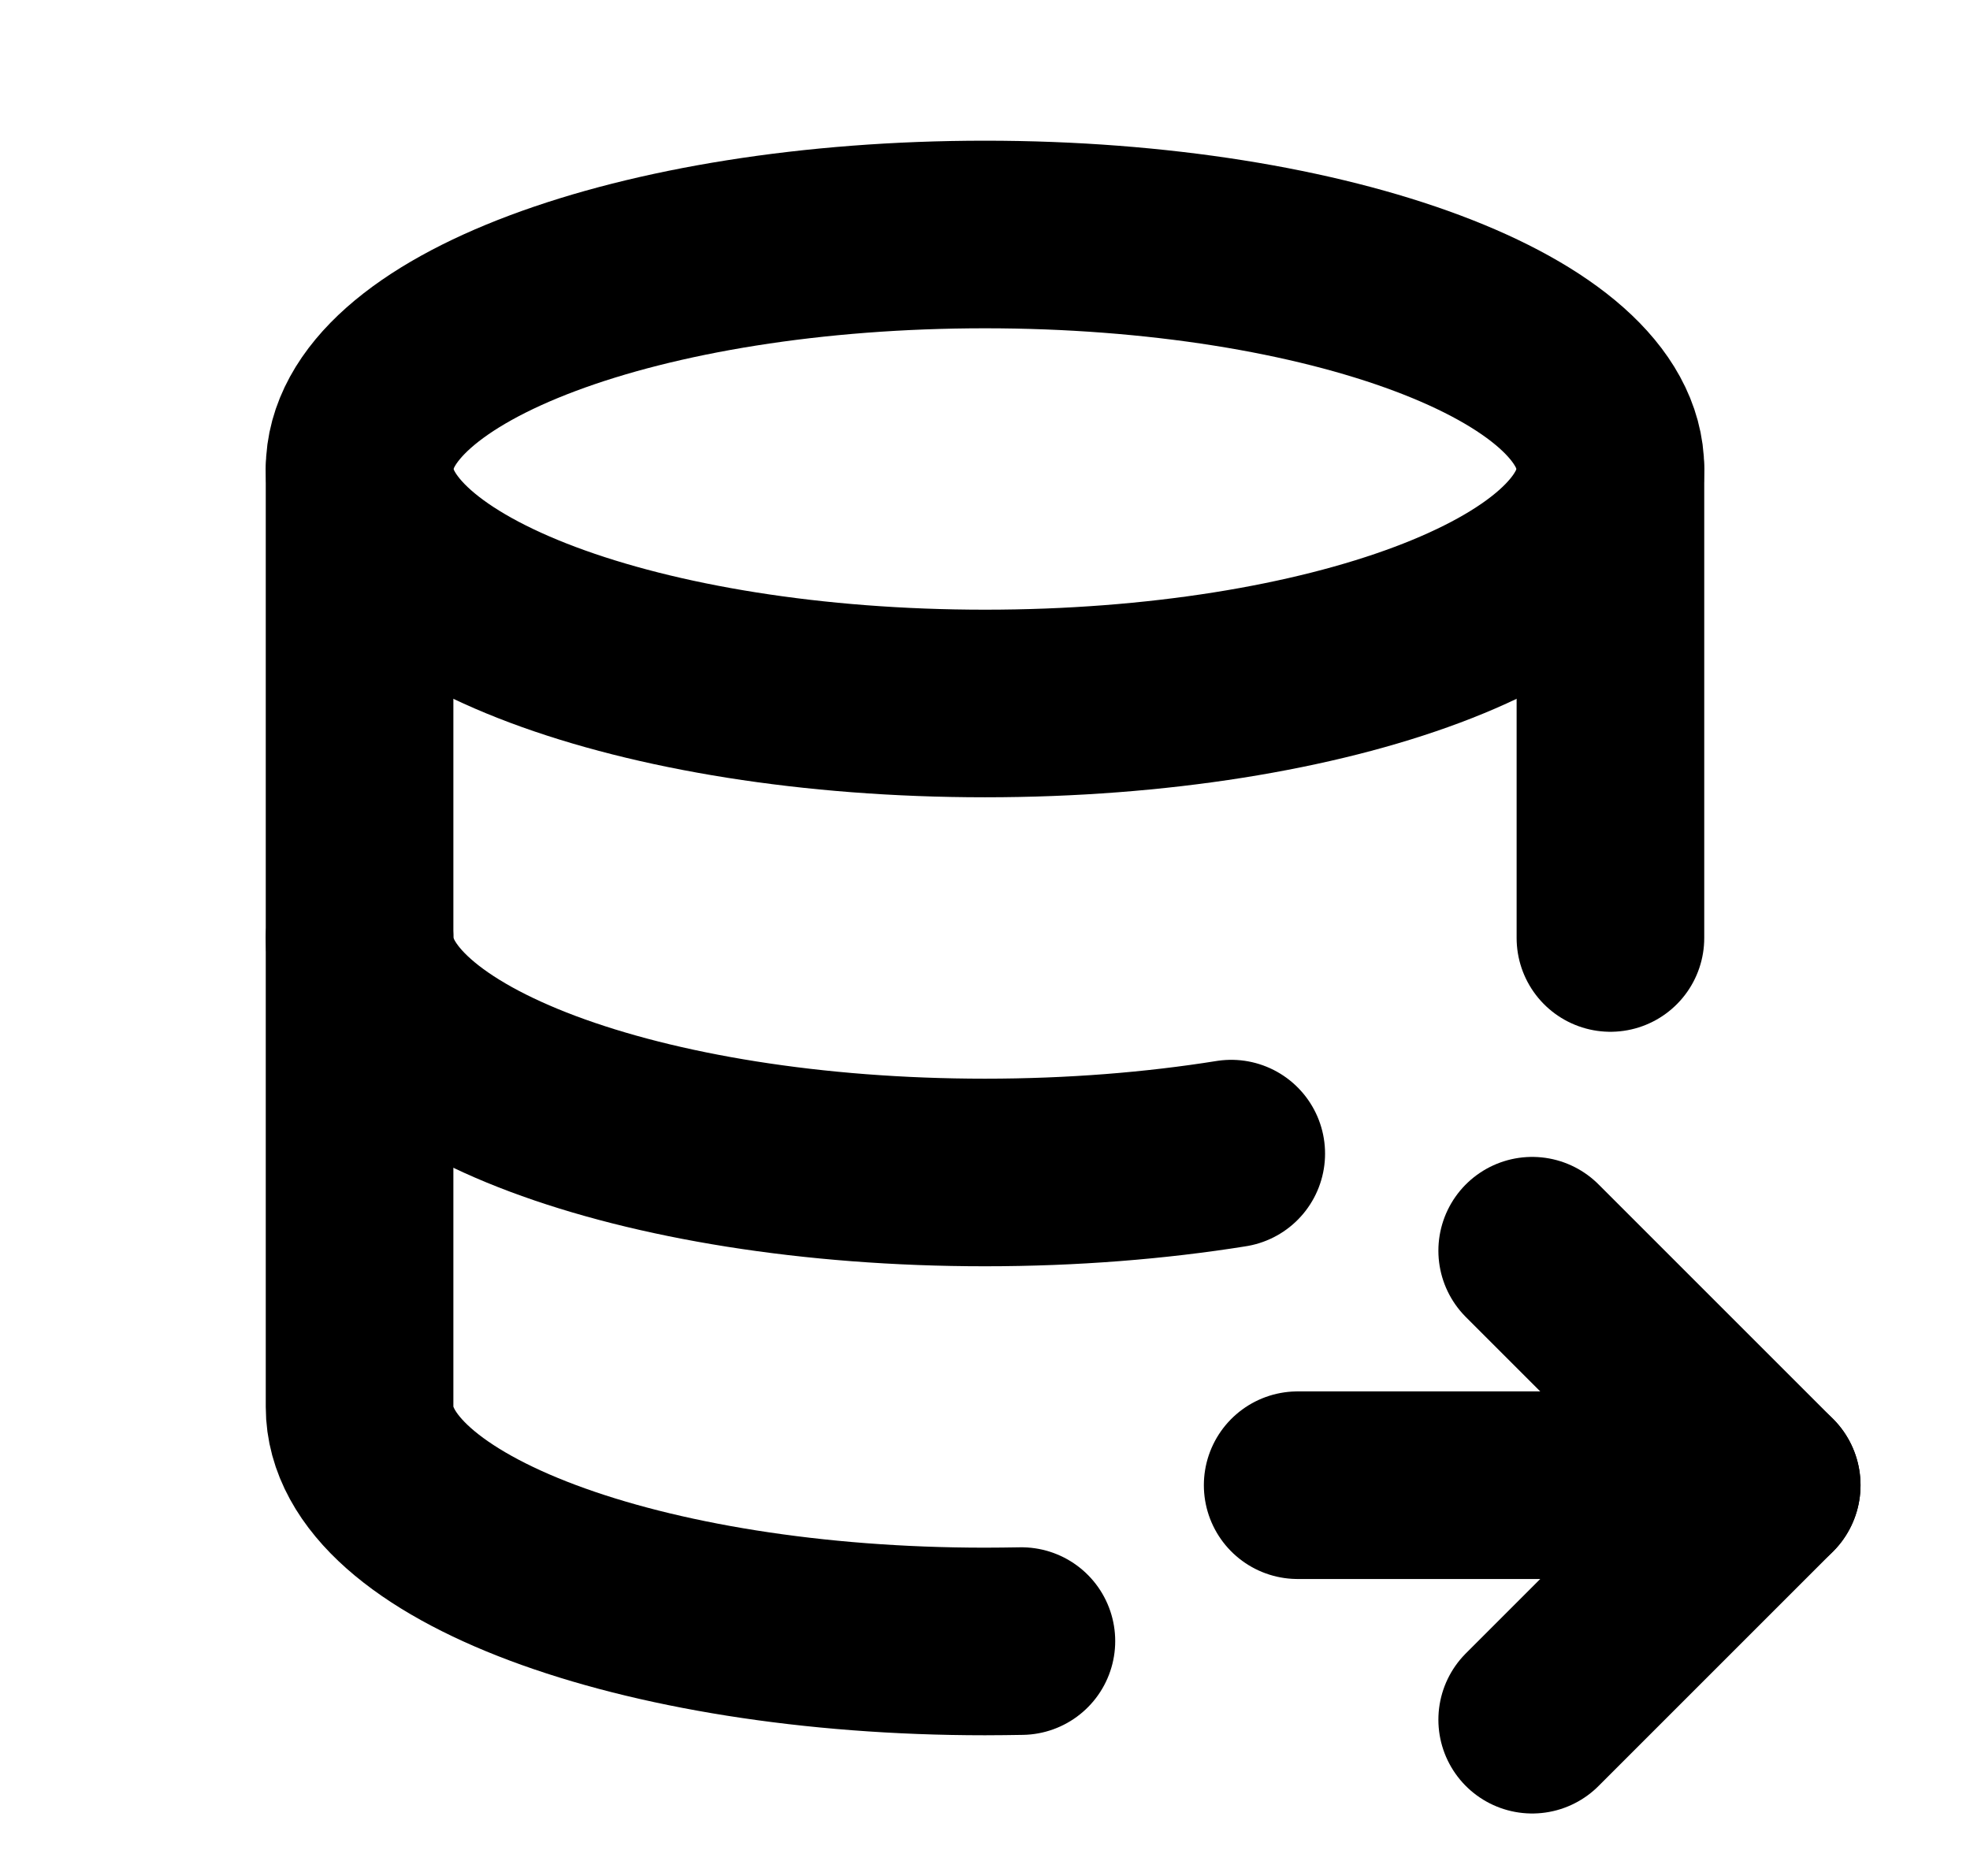 <svg width="21" height="20" viewBox="0 0 21 20" fill="none" xmlns="http://www.w3.org/2000/svg">
  <g clip-path="url(#clip0_168_709)">
    <path
      d="M3.833 5C3.833 6.381 6.818 7.5 10.5 7.5C14.182 7.5 17.167 6.381 17.167 5C17.167 3.619 14.182 2.5 10.5 2.5C6.818 2.5 3.833 3.619 3.833 5Z"
      stroke="currentColor"
      stroke-width="2"
      stroke-linecap="round"
      stroke-linejoin="round"
    />
    <path
      d="M3.833 5V10C3.833 11.381 6.818 12.5 10.5 12.5C11.432 12.5 12.319 12.428 13.125 12.299"
      stroke="currentColor"
      stroke-width="2"
      stroke-linecap="round"
      stroke-linejoin="round"
    />
    <path
      d="M17.167 10V5"
      stroke="currentColor"
      stroke-width="2"
      stroke-linecap="round"
      stroke-linejoin="round"
    />
    <path
      d="M3.833 10V15C3.833 16.381 6.818 17.5 10.5 17.5C10.631 17.5 10.76 17.498 10.888 17.496"
      stroke="currentColor"
      stroke-width="2"
      stroke-linecap="round"
      stroke-linejoin="round"
    />
    <path
      d="M13.833 15.834H18.833"
      stroke="currentColor"
      stroke-width="2"
      stroke-linecap="round"
      stroke-linejoin="round"
    />
    <path
      d="M16.333 13.334L18.833 15.834L16.333 18.334"
      stroke="currentColor"
      stroke-width="2"
      stroke-linecap="round"
      stroke-linejoin="round"
    />
  </g>
  <defs>
    <clipPath id="clip0_168_709">
      <rect width="20" height="20" fill="white" transform="translate(0.5)" />
    </clipPath>
  </defs>
</svg>
